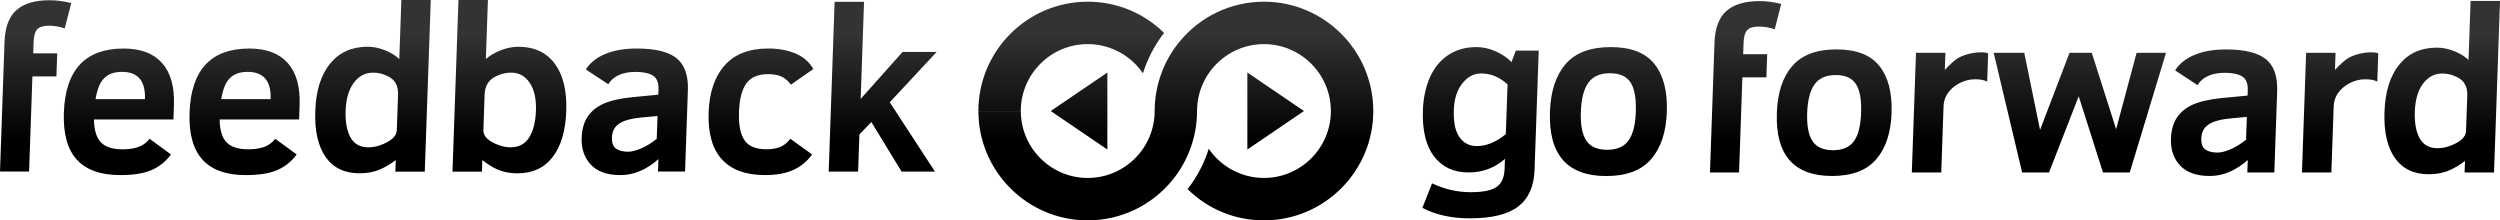 <?xml version="1.0" encoding="utf-8"?>
<!-- Generator: Adobe Illustrator 16.0.0, SVG Export Plug-In . SVG Version: 6.00 Build 0)  -->
<!DOCTYPE svg PUBLIC "-//W3C//DTD SVG 1.1 Tiny//EN" "http://www.w3.org/Graphics/SVG/1.1/DTD/svg11-tiny.dtd">
<svg version="1.1" baseProfile="tiny" id="Layer_1" xmlns:x="http://ns.adobe.com/Extensibility/1.0/" xmlns:i="http://ns.adobe.com/AdobeIllustrator/10.0/" xmlns:graph="http://ns.adobe.com/Graphs/1.0/"
	 xmlns="http://www.w3.org/2000/svg" xmlns:xlink="http://www.w3.org/1999/xlink" xmlns:a="http://ns.adobe.com/AdobeSVGViewerExtensions/3.0/"
	 x="0px" y="0px" width="141.33px" height="12.457px" viewBox="0 0 141.33 12.457" xml:space="preserve">
<linearGradient id="SVGID_1_" gradientUnits="userSpaceOnUse" x1="70.665" y1="12.457" x2="70.665" y2="4.882812e-04">
	<stop  offset="0.361" style="stop-color:#000000"/>
	<stop  offset="0.843" style="stop-color:#333333"/>
	<a:midPointStop  offset="0.361" style="stop-color:#000000"/>
	<a:midPointStop  offset="0.5" style="stop-color:#000000"/>
	<a:midPointStop  offset="0.843" style="stop-color:#333333"/>
</linearGradient>
<path fill="url(#SVGID_1_)" d="M106.934,6.383c-0.039,1.125-0.33,2.002-0.872,2.627s-1.371,0.938-2.489,0.938
	c-2.165,0-3.207-1.188-3.124-3.565c0.039-1.143,0.33-2.028,0.872-2.653c0.543-0.625,1.376-0.938,2.502-0.938
	c1.118,0,1.925,0.312,2.424,0.938C106.745,4.355,106.974,5.24,106.934,6.383z M105.212,6.383c0.026-0.744-0.07-1.286-0.291-1.627
	c-0.221-0.342-0.604-0.513-1.148-0.513c-0.542,0-0.939,0.175-1.192,0.525c-0.253,0.351-0.393,0.89-0.418,1.616
	c-0.024,0.722,0.076,1.254,0.303,1.595c0.227,0.342,0.613,0.513,1.158,0.513c0.538,0,0.93-0.168,1.179-0.506
	C105.05,7.647,105.187,7.114,105.212,6.383z M112.34,4.611c-0.169-0.086-0.396-0.129-0.679-0.129c-0.311,0-0.605,0.074-0.889,0.222
	c-0.282,0.15-0.872,0.533-0.899,1.308l-0.131,3.737h-1.663l0.236-6.763h1.663l-0.033,0.967c0.294-0.31,0.585-0.614,0.941-0.769
	c0.65-0.28,1.364-0.257,1.508-0.167L112.34,4.611z M134.394,4.611c-0.168-0.086-0.396-0.129-0.679-0.129
	c-0.309,0-0.604,0.074-0.887,0.222c-0.283,0.15-0.873,0.533-0.9,1.308l-0.131,3.737h-1.663l0.236-6.763h1.663L132,3.954
	c0.294-0.31,0.585-0.614,0.942-0.769c0.649-0.28,1.362-0.257,1.506-0.167L134.394,4.611z M120.399,9.749h-1.514l-1.372-4.307
	l-1.677,4.307h-1.521l-1.608-6.763h1.728l0.893,4.358l1.667-4.358h1.258l1.376,4.319l1.157-4.319h1.663L120.399,9.749z
	 M127.046,9.749l0.024-0.703c-0.679,0.602-1.395,0.902-2.146,0.902c-0.748,0-1.307-0.196-1.676-0.59
	c-0.368-0.393-0.542-0.896-0.521-1.512c0.018-0.48,0.129-0.879,0.335-1.192c0.207-0.315,0.505-0.561,0.896-0.739
	c0.391-0.177,0.948-0.303,1.672-0.377l1.431-0.135l0.01-0.303c0.014-0.377-0.091-0.636-0.313-0.776
	c-0.225-0.14-0.555-0.209-0.993-0.209c-0.36,0-0.673,0.06-0.938,0.18c-0.265,0.12-0.462,0.292-0.595,0.516l-1.267-0.832
	c0.24-0.383,0.608-0.676,1.101-0.879c0.493-0.204,1.083-0.306,1.771-0.306c1.053,0,1.805,0.184,2.259,0.55
	c0.453,0.368,0.666,0.971,0.637,1.809l-0.161,4.597H127.046z M127.02,6.609l-0.847,0.077c-0.6,0.051-1.034,0.166-1.305,0.341
	c-0.271,0.177-0.412,0.44-0.424,0.795c-0.012,0.309,0.067,0.521,0.235,0.634s0.394,0.17,0.678,0.17c0.201,0,0.45-0.062,0.745-0.189
	c0.294-0.127,0.585-0.306,0.872-0.539L127.02,6.609z M139.667,0.05l-0.116,3.339c-0.213-0.202-0.484-0.369-0.814-0.5
	c-0.331-0.131-0.655-0.196-0.974-0.196c-0.898,0-1.605,0.318-2.125,0.955c-0.518,0.636-0.798,1.528-0.839,2.676
	c-0.039,1.121,0.157,1.988,0.586,2.604c0.431,0.615,1.071,0.922,1.922,0.922c0.438,0,0.832-0.076,1.182-0.232
	c0.299-0.132,0.586-0.307,0.862-0.518l-0.022,0.646h0.001l-0.001,0.005h1.663l0.339-9.699H139.667z M137.802,8.379
	c-0.464,0-0.801-0.185-1.009-0.554c-0.209-0.371-0.302-0.88-0.278-1.529c0.022-0.658,0.176-1.179,0.461-1.562
	c0.284-0.385,0.649-0.578,1.097-0.578c0.271,0,0.534,0.061,0.789,0.185c0.256,0.122,0.643,0.348,0.617,1.082l-0.069,1.969
	c-0.016,0.443-0.469,0.67-0.759,0.797C138.36,8.315,138.078,8.379,137.802,8.379z M5.312,6.753c0.009,0.602,0.14,1.033,0.393,1.295
	c0.253,0.264,0.661,0.394,1.224,0.394c0.327,0,0.615-0.042,0.865-0.122c0.25-0.082,0.471-0.238,0.665-0.472l1.207,0.884
	C9.38,9.122,9.019,9.415,8.581,9.609c-0.439,0.192-1.032,0.289-1.78,0.289c-1.113,0-1.934-0.293-2.461-0.877
	C3.812,8.438,3.569,7.555,3.61,6.373c0.084-2.42,1.209-3.63,3.376-3.63c0.962,0,1.687,0.271,2.173,0.815
	C9.645,4.103,9.87,4.893,9.833,5.934L9.805,6.753H5.312z M8.195,5.605c0.036-1.027-0.396-1.542-1.293-1.542
	c-0.297,0-0.541,0.051-0.734,0.151c-0.193,0.101-0.349,0.251-0.47,0.451c-0.121,0.201-0.221,0.512-0.3,0.939H8.195z M12.417,6.753
	c0.008,0.602,0.14,1.033,0.392,1.295c0.254,0.264,0.662,0.394,1.225,0.394c0.327,0,0.615-0.042,0.865-0.122
	c0.25-0.082,0.472-0.238,0.665-0.472l1.206,0.884c-0.284,0.391-0.646,0.684-1.084,0.878c-0.438,0.192-1.032,0.289-1.78,0.289
	c-1.113,0-1.933-0.293-2.46-0.877c-0.528-0.583-0.771-1.467-0.73-2.649c0.084-2.42,1.209-3.63,3.376-3.63
	c0.961,0,1.686,0.271,2.172,0.815c0.486,0.545,0.711,1.335,0.674,2.376l-0.028,0.819H12.417z M15.299,5.605
	c0.036-1.027-0.396-1.542-1.294-1.542c-0.296,0-0.541,0.051-0.733,0.151c-0.193,0.101-0.349,0.251-0.47,0.451
	c-0.121,0.201-0.221,0.512-0.3,0.939H15.299z M37.198,9.698l0.024-0.702c-0.679,0.601-1.394,0.902-2.146,0.902
	c-0.748,0-1.306-0.196-1.674-0.591c-0.369-0.393-0.543-0.896-0.521-1.512c0.017-0.481,0.128-0.878,0.334-1.191
	c0.207-0.314,0.506-0.561,0.896-0.738c0.392-0.178,0.949-0.304,1.674-0.377l1.43-0.136l0.011-0.303
	c0.013-0.378-0.092-0.637-0.315-0.777c-0.223-0.14-0.553-0.209-0.992-0.209c-0.36,0-0.673,0.061-0.938,0.18
	c-0.265,0.122-0.462,0.293-0.595,0.516l-1.267-0.832c0.241-0.382,0.608-0.675,1.101-0.88c0.492-0.204,1.083-0.306,1.771-0.306
	c1.053,0,1.807,0.184,2.26,0.551c0.452,0.368,0.665,0.971,0.636,1.809l-0.16,4.596H37.198z M37.172,6.559l-0.849,0.077
	c-0.6,0.051-1.034,0.165-1.304,0.343c-0.271,0.176-0.412,0.44-0.425,0.792c-0.011,0.31,0.068,0.521,0.236,0.635
	C35,8.52,35.225,8.577,35.509,8.577c0.201,0,0.45-0.064,0.745-0.19c0.294-0.127,0.585-0.306,0.872-0.539L37.172,6.559z
	 M45.909,8.731c-0.271,0.383-0.622,0.673-1.049,0.87c-0.429,0.197-0.965,0.297-1.609,0.297c-1.092,0-1.906-0.298-2.444-0.894
	C40.268,8.41,40.02,7.527,40.06,6.358c0.04-1.139,0.342-2.025,0.905-2.661c0.564-0.637,1.388-0.955,2.47-0.955
	c0.581,0,1.095,0.094,1.541,0.284c0.447,0.189,0.781,0.481,1.004,0.876l-1.269,0.883c-0.144-0.202-0.313-0.351-0.512-0.448
	c-0.2-0.096-0.458-0.145-0.775-0.145c-0.568,0-0.978,0.174-1.23,0.522s-0.392,0.887-0.417,1.618
	c-0.026,0.731,0.079,1.264,0.314,1.601c0.234,0.338,0.65,0.507,1.249,0.507c0.257,0,0.496-0.037,0.713-0.109
	c0.217-0.074,0.427-0.235,0.63-0.484L45.909,8.731z M50.967,9.698L49.26,6.901l-0.676,0.696l-0.073,2.102h-1.663l0.335-9.599h1.663
	l-0.191,5.493l2.368-2.656h1.928l-2.652,2.844l2.558,3.919H50.967z M22.689,0l-0.116,3.339c-0.212-0.203-0.484-0.369-0.814-0.5
	s-0.654-0.197-0.973-0.197c-0.898,0-1.607,0.318-2.125,0.954c-0.519,0.636-0.798,1.528-0.838,2.675
	c-0.039,1.123,0.156,1.99,0.585,2.604c0.43,0.615,1.07,0.922,1.922,0.922c0.438,0,0.831-0.076,1.182-0.23
	c0.299-0.134,0.586-0.308,0.861-0.52l-0.022,0.65h0.002L22.35,9.703h1.663L24.353,0H22.689z M20.826,8.329
	c-0.465,0-0.801-0.186-1.009-0.555c-0.209-0.37-0.301-0.88-0.278-1.528c0.022-0.658,0.176-1.179,0.461-1.564
	c0.285-0.384,0.649-0.576,1.096-0.576c0.271,0,0.534,0.062,0.79,0.184c0.256,0.123,0.642,0.348,0.616,1.082l-0.069,1.97
	c-0.015,0.442-0.469,0.67-0.759,0.797S21.1,8.329,20.826,8.329z M25.918,0L25.58,9.703h1.664l-0.001-0.005h0.002l0.022-0.65
	c0.262,0.212,0.536,0.386,0.826,0.52c0.339,0.154,0.727,0.23,1.165,0.23c0.852,0,1.513-0.307,1.985-0.922
	c0.473-0.614,0.729-1.481,0.769-2.604c0.04-1.147-0.178-2.04-0.651-2.675c-0.475-0.637-1.161-0.955-2.06-0.955
	c-0.317,0-0.646,0.066-0.986,0.197c-0.339,0.131-0.623,0.297-0.849,0.5L27.583,0H25.918z M28.031,8.139
	c-0.282-0.127-0.72-0.354-0.704-0.797l0.068-1.97c0.026-0.734,0.428-0.959,0.692-1.082c0.264-0.122,0.531-0.184,0.803-0.184
	c0.447,0,0.799,0.192,1.056,0.577s0.375,0.906,0.352,1.563c-0.022,0.648-0.15,1.158-0.385,1.528
	c-0.234,0.369-0.584,0.555-1.048,0.555C28.589,8.329,28.312,8.266,28.031,8.139z M86.75,9.618c-0.031,0.918-0.338,1.604-0.919,2.053
	c-0.58,0.447-1.494,0.672-2.742,0.672c-1.029,0-1.922-0.197-2.679-0.592l0.548-1.385c0.702,0.332,1.429,0.499,2.183,0.499
	c0.7,0,1.191-0.101,1.472-0.302c0.281-0.202,0.429-0.541,0.445-1.02l0.02-0.563c-0.577,0.513-1.263,0.769-2.056,0.769
	c-0.84,0-1.491-0.303-1.952-0.906c-0.46-0.604-0.671-1.474-0.631-2.608c0.024-0.709,0.159-1.334,0.403-1.876
	c0.245-0.54,0.59-0.958,1.036-1.254c0.446-0.296,0.978-0.443,1.595-0.443c0.363,0,0.725,0.081,1.082,0.239
	c0.357,0.161,0.655,0.363,0.892,0.608l0.246-0.65h1.294L86.75,9.618z M85.225,4.77c-0.449-0.411-0.948-0.617-1.495-0.617
	c-0.412,0-0.767,0.188-1.064,0.565c-0.298,0.376-0.457,0.873-0.479,1.491c-0.024,0.7,0.083,1.218,0.323,1.55
	s0.562,0.499,0.965,0.499c0.56,0,1.111-0.226,1.651-0.677L85.225,4.77z M94.23,6.321c-0.04,1.147-0.337,2.04-0.889,2.676
	c-0.553,0.637-1.397,0.955-2.536,0.955c-2.206,0-3.268-1.211-3.183-3.631c0.04-1.165,0.337-2.066,0.889-2.703
	c0.552-0.639,1.401-0.956,2.549-0.956c1.139,0,1.961,0.317,2.469,0.956C94.037,4.254,94.27,5.156,94.23,6.321z M92.476,6.321
	c0.026-0.757-0.072-1.311-0.297-1.659c-0.224-0.347-0.615-0.522-1.171-0.522c-0.552,0-0.956,0.179-1.214,0.535
	c-0.258,0.357-0.399,0.905-0.425,1.646c-0.026,0.735,0.076,1.277,0.307,1.625c0.231,0.349,0.625,0.522,1.181,0.522
	c0.548,0,0.947-0.172,1.2-0.516S92.45,7.065,92.476,6.321z M62.602,8.453l-3.201-2.177L62.602,4.1V8.453z M70.516,4.1l3.201,2.176
	l-3.201,2.177V4.1z M71.455,0.096c-1.852,0-3.59,0.822-4.771,2.256c-0.909,1.103-1.409,2.497-1.409,3.925
	c0,2.086-1.697,3.783-3.783,3.783s-3.783-1.697-3.783-3.783H55.31c0,3.408,2.772,6.181,6.181,6.181c1.851,0,3.589-0.822,4.771-2.256
	c0.909-1.103,1.41-2.497,1.41-3.925c0-2.086,1.697-3.783,3.783-3.783c2.085,0,3.782,1.697,3.782,3.783h2.397
	C77.634,2.868,74.862,0.096,71.455,0.096z M61.491,2.493c1.262,0,2.425,0.63,3.122,1.65c0.259-0.826,0.665-1.603,1.196-2.282
	c-1.163-1.14-2.688-1.765-4.318-1.765c-3.408,0-6.181,2.772-6.181,6.181h2.397C57.708,4.19,59.405,2.493,61.491,2.493z
	 M71.455,10.06c-1.263,0-2.425-0.631-3.122-1.65c-0.259,0.826-0.665,1.604-1.197,2.281c1.163,1.141,2.688,1.767,4.319,1.767
	c3.407,0,6.18-2.772,6.18-6.181h-2.397C75.237,8.362,73.54,10.06,71.455,10.06z M3.66,1.605C3.357,1.503,3.064,1.453,2.779,1.453
	c-0.323,0-0.547,0.067-0.673,0.201C1.981,1.787,1.912,2.024,1.9,2.364l-0.022,0.65h1.357L3.189,4.32H1.832L1.644,9.698H0
	l0.256-7.334c0.029-0.829,0.255-1.427,0.678-1.797S1.98,0.013,2.804,0.013c0.387,0,0.795,0.053,1.224,0.159L3.66,1.605z
	 M100.329,1.655c-0.304-0.102-0.597-0.153-0.881-0.153c-0.323,0-0.548,0.067-0.674,0.201c-0.125,0.134-0.194,0.371-0.206,0.71
	l-0.022,0.65h1.357L99.857,4.37H98.5l-0.188,5.378h-1.644l0.256-7.334c0.028-0.829,0.254-1.427,0.678-1.797
	c0.422-0.37,1.046-0.555,1.87-0.555c0.387,0,0.794,0.053,1.224,0.16L100.329,1.655z"/>
</svg>
